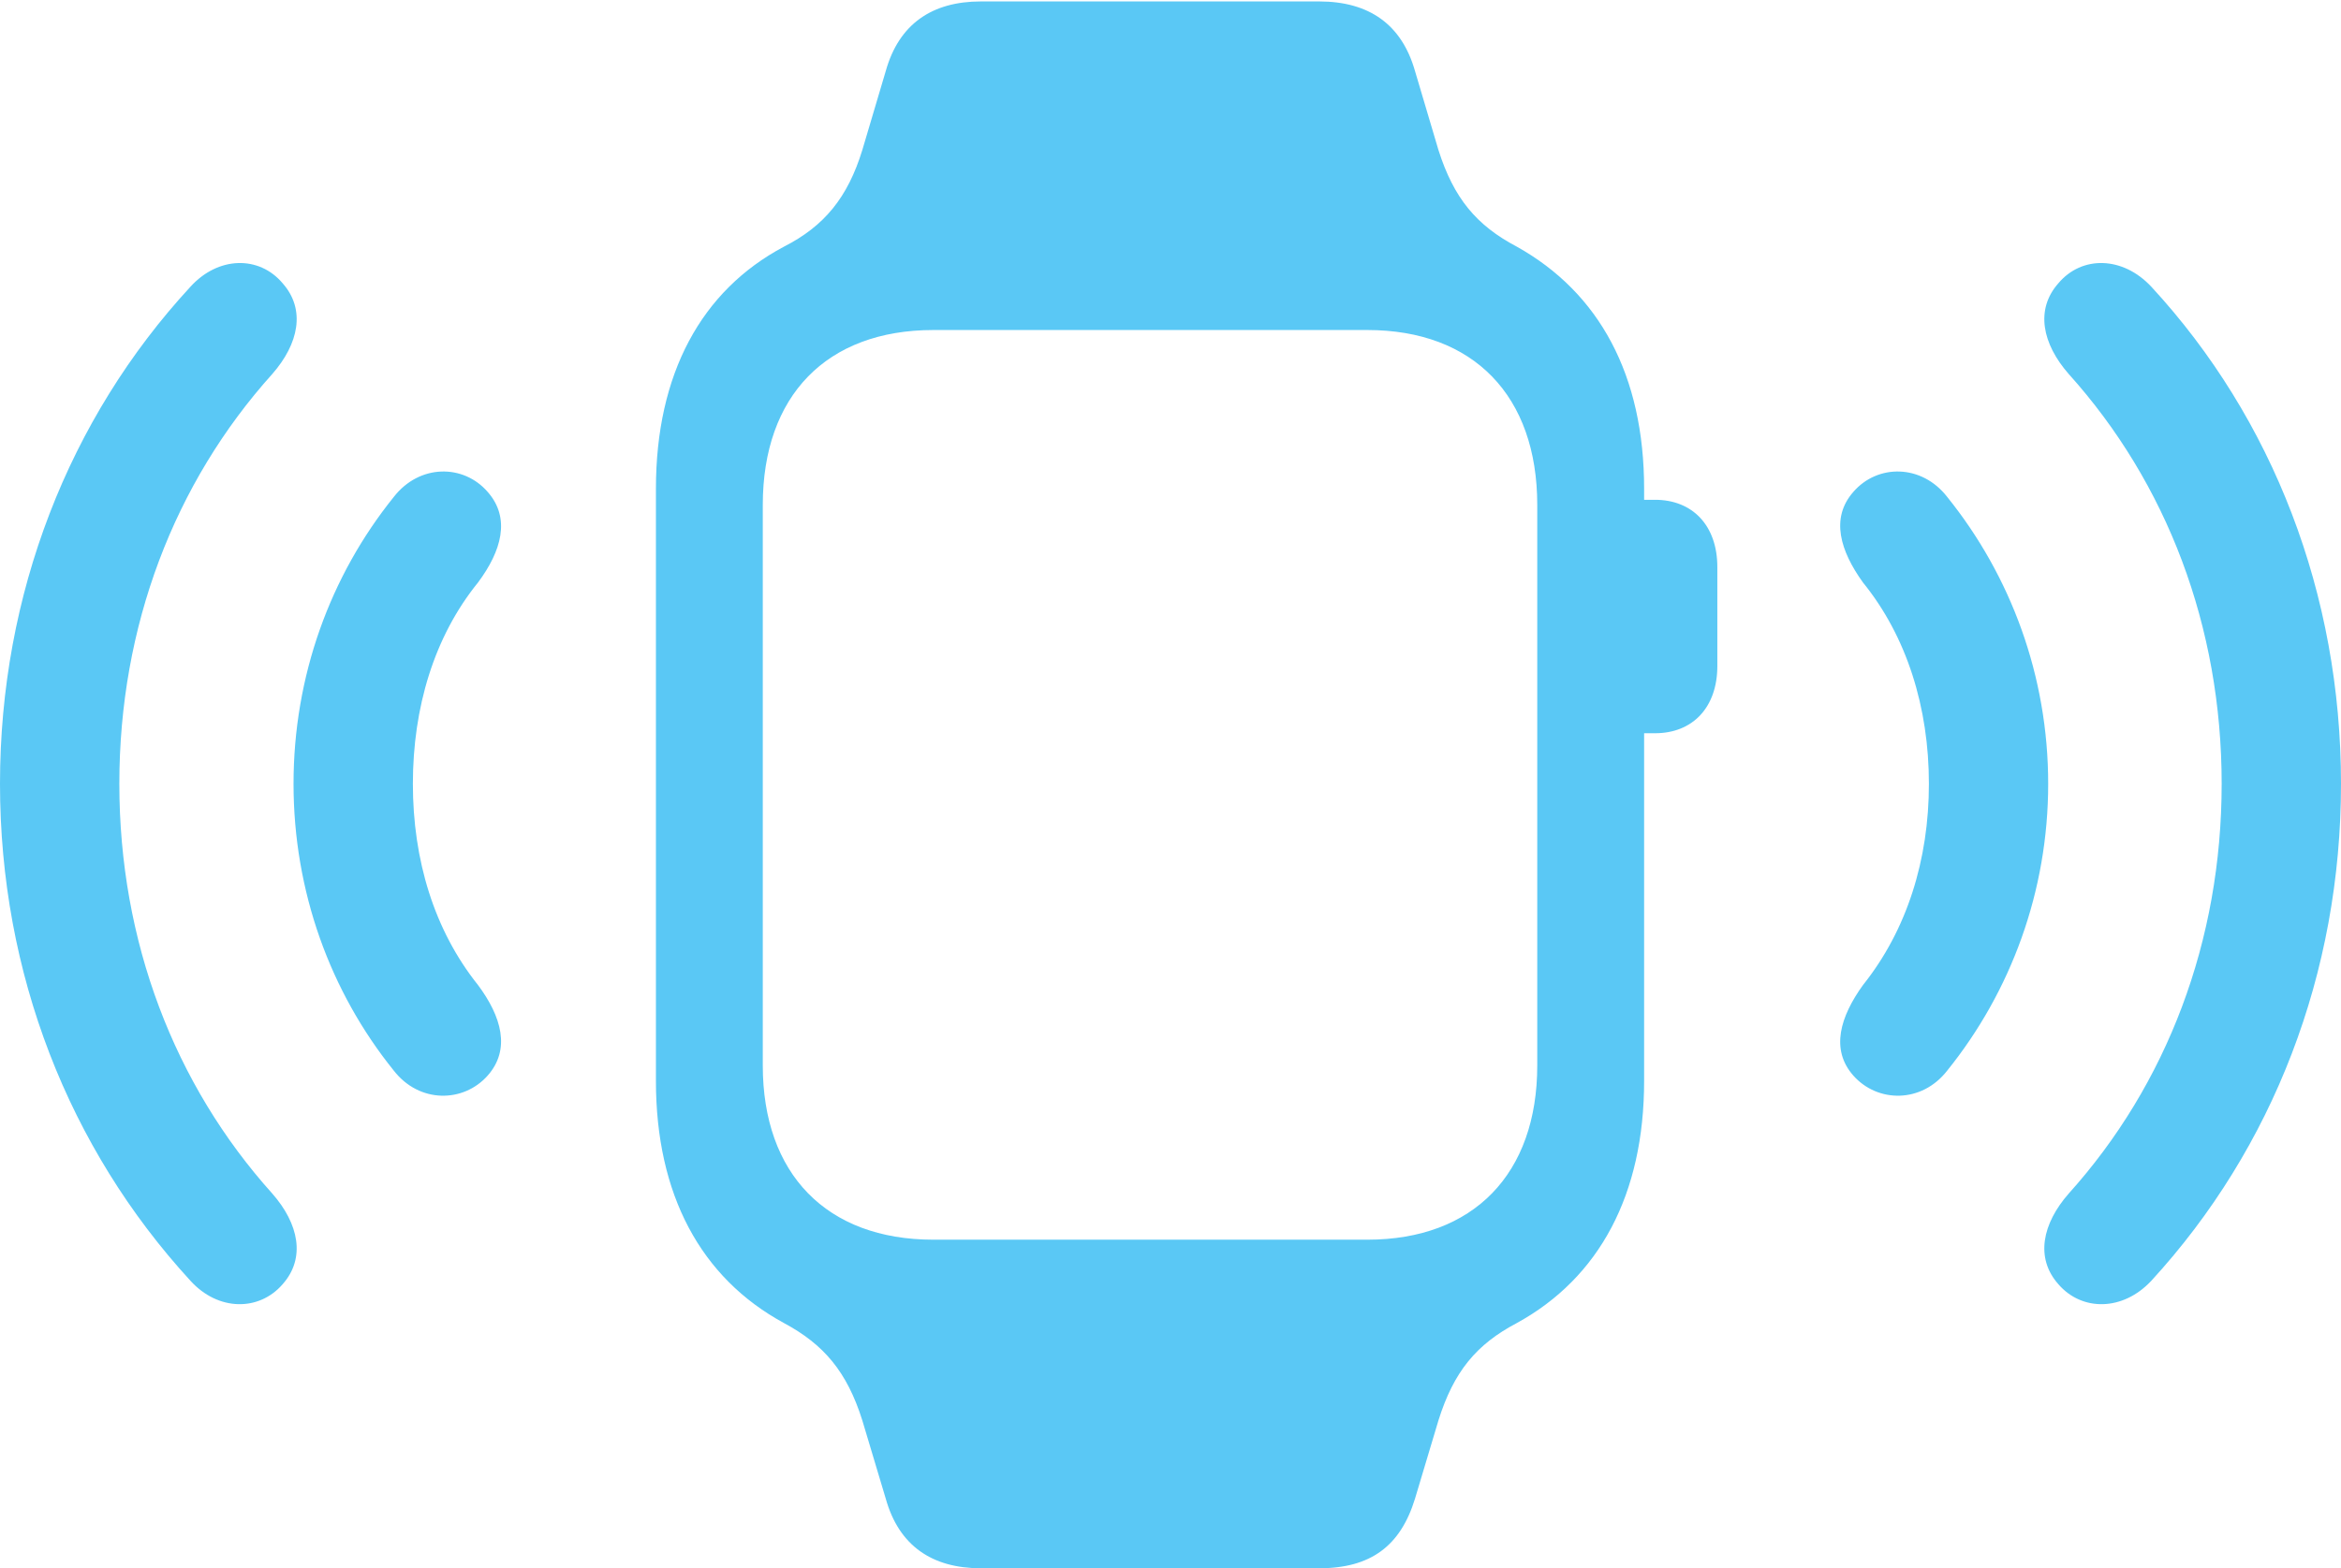<?xml version="1.0" encoding="UTF-8"?>
<!--Generator: Apple Native CoreSVG 175.5-->
<!DOCTYPE svg
PUBLIC "-//W3C//DTD SVG 1.1//EN"
       "http://www.w3.org/Graphics/SVG/1.1/DTD/svg11.dtd">
<svg version="1.1" xmlns="http://www.w3.org/2000/svg" xmlns:xlink="http://www.w3.org/1999/xlink" width="39.038" height="26.16">
 <g>
  <rect height="26.16" opacity="0" width="39.038" x="0" y="0"/>
  <path d="M4.712 21.423C5.103 20.984 4.98 20.41 4.541 19.91C2.905 18.091 1.99 15.698 1.99 13.074C1.99 10.449 2.905 8.057 4.541 6.238C4.98 5.737 5.103 5.164 4.712 4.724C4.321 4.26 3.638 4.272 3.174 4.785C1.147 6.982 0 9.912 0 13.074C0 16.235 1.147 19.153 3.174 21.362C3.638 21.875 4.321 21.875 4.712 21.423ZM8.13 17.944C8.521 17.505 8.362 16.956 7.971 16.431C7.239 15.515 6.885 14.343 6.885 13.074C6.885 11.804 7.239 10.62 7.971 9.717C8.362 9.192 8.521 8.643 8.13 8.203C7.727 7.739 6.995 7.739 6.567 8.289C5.505 9.607 4.895 11.279 4.895 13.074C4.895 14.868 5.505 16.541 6.567 17.859C6.995 18.408 7.727 18.396 8.13 17.944ZM34.326 21.423C34.717 21.875 35.4 21.875 35.877 21.362C37.903 19.153 39.038 16.235 39.038 13.074C39.038 9.912 37.903 6.982 35.877 4.785C35.4 4.272 34.717 4.26 34.326 4.724C33.935 5.164 34.058 5.737 34.497 6.238C36.133 8.057 37.048 10.449 37.048 13.074C37.048 15.698 36.133 18.091 34.497 19.91C34.058 20.41 33.935 20.984 34.326 21.423ZM30.908 17.944C31.311 18.396 32.044 18.408 32.471 17.859C33.533 16.541 34.155 14.868 34.155 13.074C34.155 11.279 33.533 9.607 32.471 8.289C32.044 7.739 31.311 7.739 30.908 8.203C30.518 8.643 30.689 9.192 31.067 9.717C31.799 10.62 32.166 11.804 32.166 13.074C32.166 14.343 31.799 15.515 31.067 16.431C30.689 16.956 30.518 17.505 30.908 17.944ZM10.938 18.03C10.938 19.922 11.682 21.314 13.074 22.07C13.733 22.424 14.123 22.876 14.38 23.694L14.771 25C14.99 25.781 15.54 26.16 16.357 26.16L21.997 26.16C22.852 26.16 23.352 25.794 23.596 25L23.987 23.694C24.243 22.876 24.622 22.424 25.293 22.07C26.672 21.314 27.417 19.922 27.417 18.03L27.417 8.154C27.417 6.262 26.672 4.883 25.293 4.114C24.622 3.76 24.243 3.308 23.987 2.502L23.596 1.184C23.377 0.415 22.839 0.024 21.997 0.024L16.357 0.024C15.54 0.024 14.99 0.403 14.771 1.184L14.38 2.502C14.136 3.296 13.745 3.772 13.074 4.114C11.694 4.846 10.938 6.238 10.938 8.154ZM12.72 17.773L12.72 8.423C12.72 6.604 13.782 5.505 15.564 5.505L22.803 5.505C24.573 5.505 25.635 6.604 25.635 8.423L25.635 17.773C25.635 19.58 24.573 20.679 22.803 20.679L15.564 20.679C13.782 20.679 12.72 19.58 12.72 17.773ZM27.148 12.231L27.6 12.231C28.223 12.231 28.638 11.804 28.638 11.108L28.638 9.46C28.638 8.765 28.223 8.337 27.6 8.337L27.148 8.337Z" fill="#5ac8f5"/>
 </g>
</svg>
